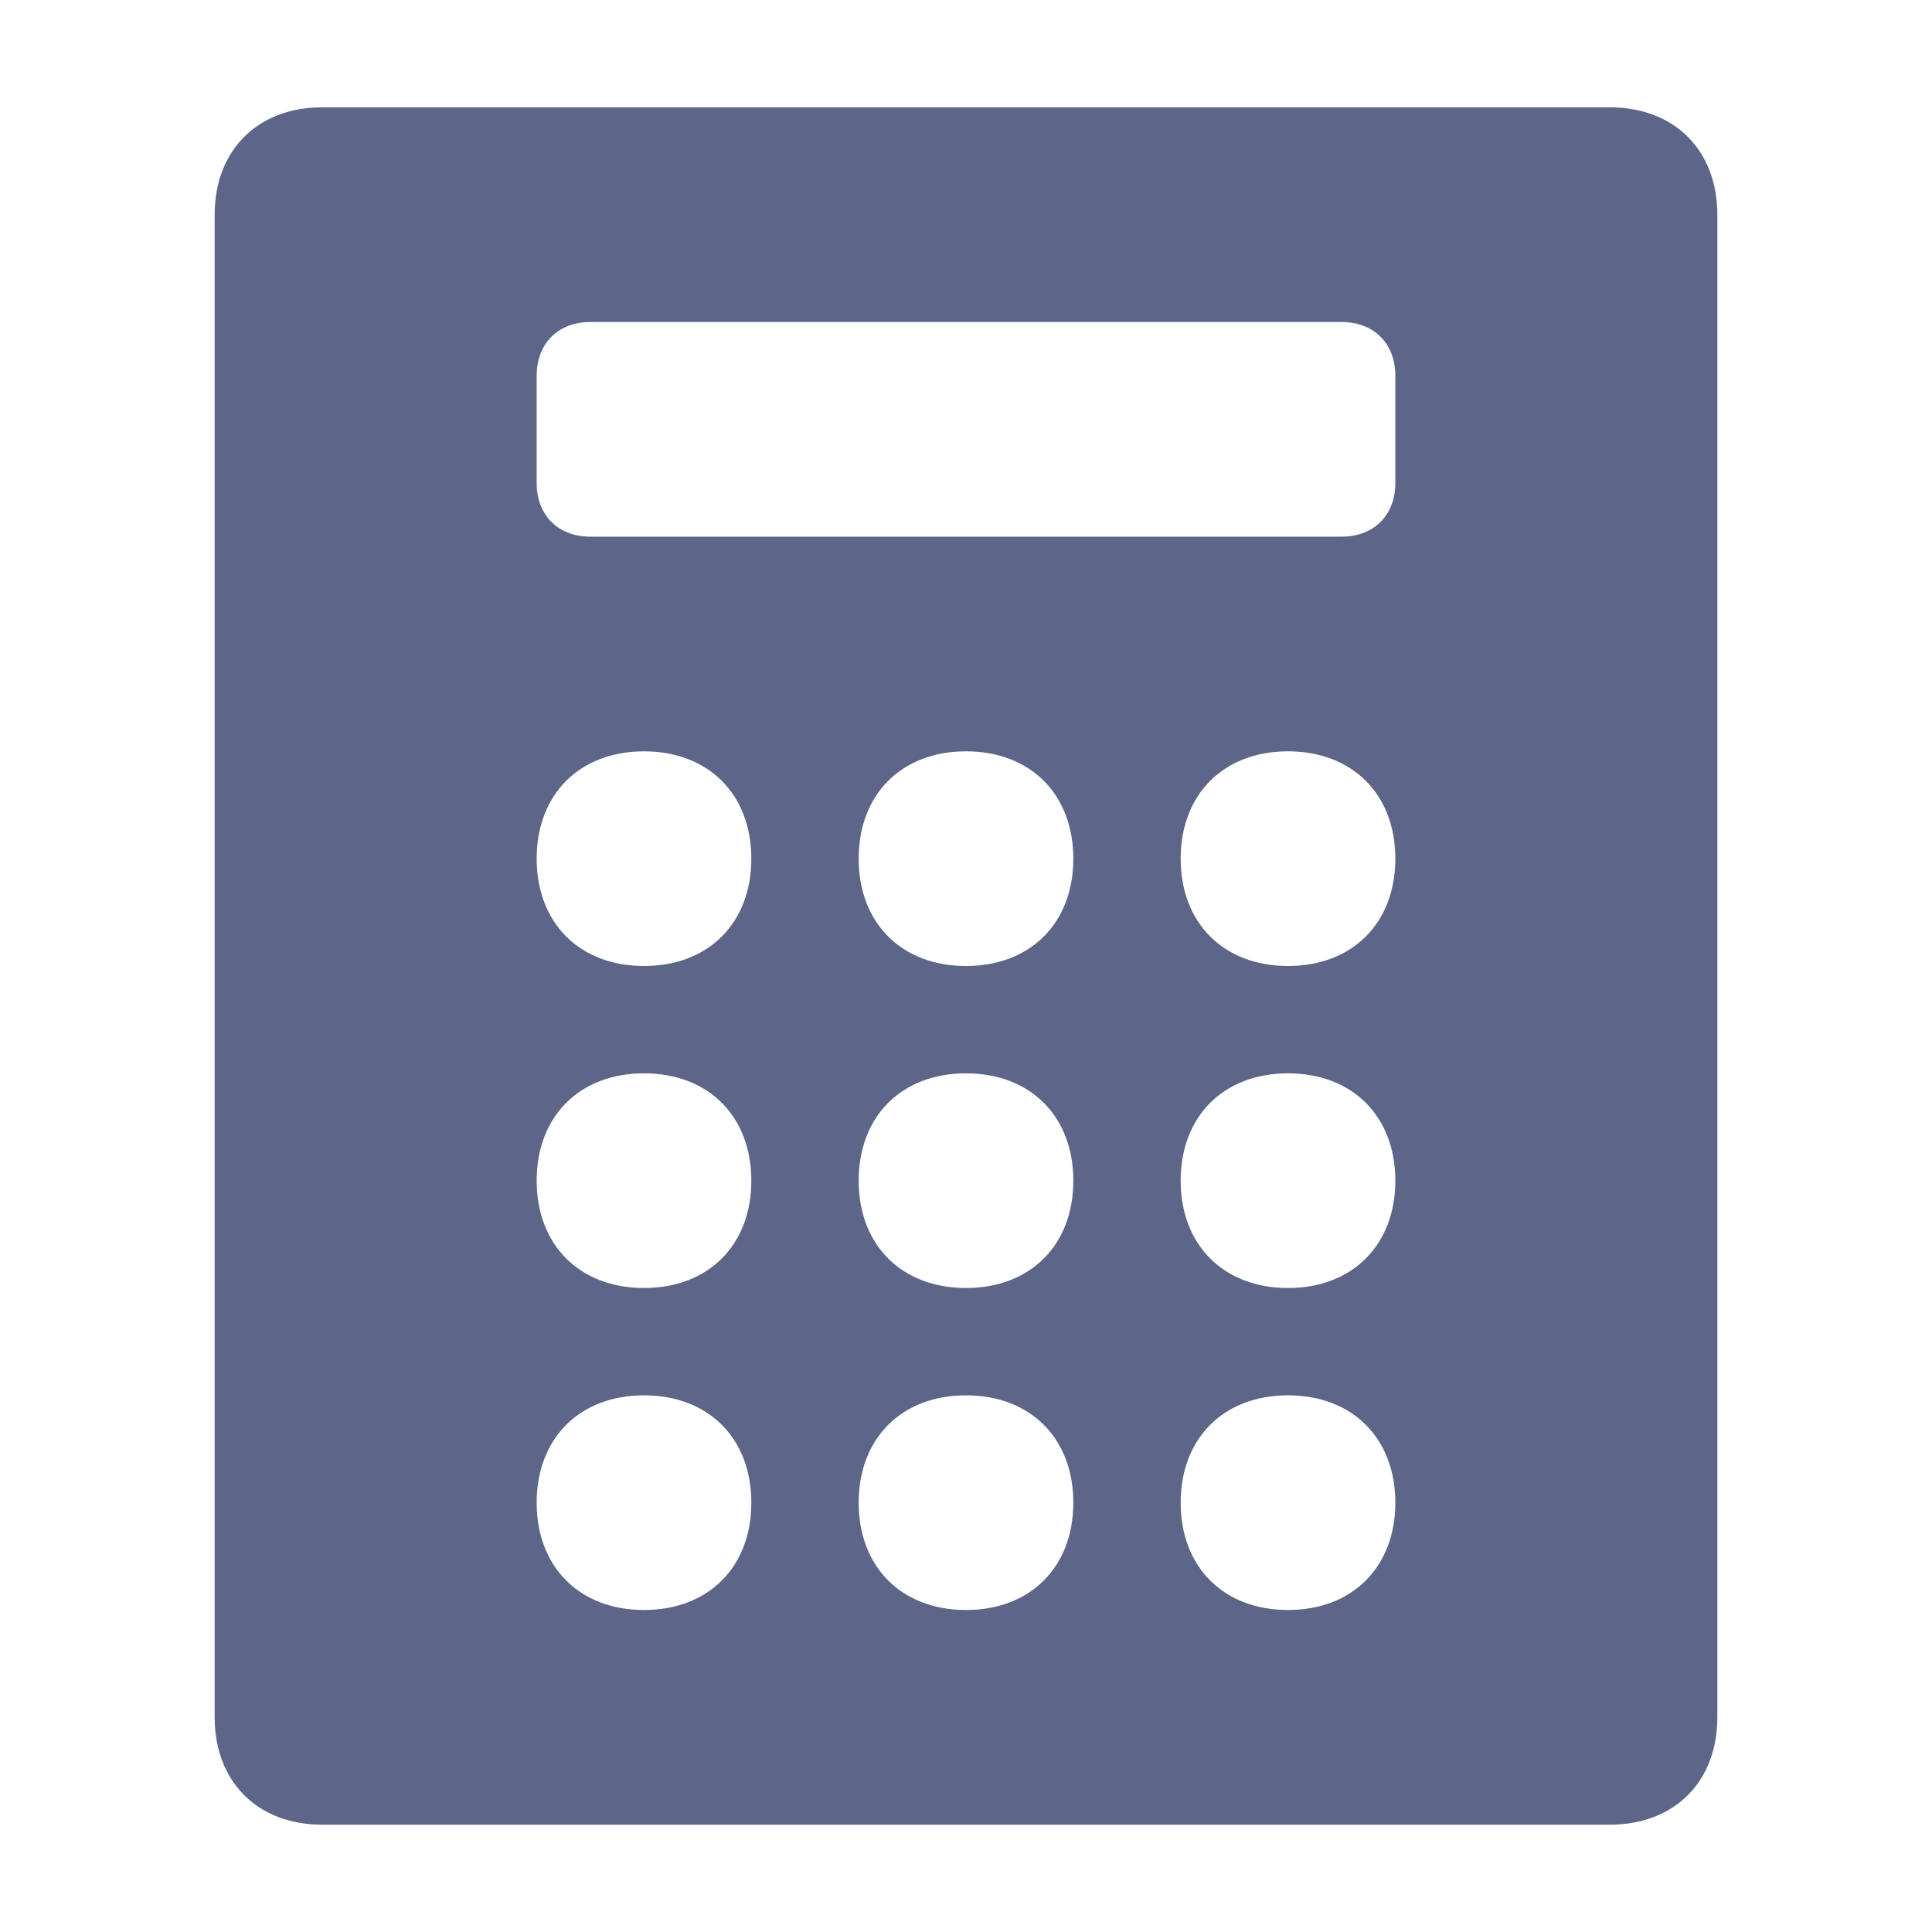 <?xml version="1.0" encoding="utf-8"?>
<!-- Generator: Adobe Illustrator 22.1.0, SVG Export Plug-In . SVG Version: 6.00 Build 0)  -->
<svg version="1.1" id="图层_1" xmlns="http://www.w3.org/2000/svg" xmlns:xlink="http://www.w3.org/1999/xlink" x="0px" y="0px"
	 viewBox="0 0 18 18" style="enable-background:new 0 0 18 18;" xml:space="preserve">
<style type="text/css">
	.st0{fill:#5D6588;}
</style>
<title>jisuanqi</title>
<desc>Created with Sketch.</desc>
<g id="jisuanqi">
	<path id="qianbao" class="st0" d="M15,1H3C2.4,1,2,1.4,2,2v14c0,0.6,0.4,1,1,1h12c0.6,0,1-0.4,1-1V2C16,1.4,15.6,1,15,1z M6,15
		c-0.6,0-1-0.4-1-1s0.4-1,1-1s1,0.4,1,1S6.6,15,6,15z M6,12c-0.6,0-1-0.4-1-1s0.4-1,1-1s1,0.4,1,1S6.6,12,6,12z M6,9
		C5.4,9,5,8.6,5,8s0.4-1,1-1s1,0.4,1,1S6.6,9,6,9z M9,15c-0.6,0-1-0.4-1-1s0.4-1,1-1s1,0.4,1,1S9.6,15,9,15z M9,12c-0.6,0-1-0.4-1-1
		s0.4-1,1-1s1,0.4,1,1S9.6,12,9,12z M9,9C8.4,9,8,8.6,8,8s0.4-1,1-1s1,0.4,1,1S9.6,9,9,9z M12,15c-0.6,0-1-0.4-1-1s0.4-1,1-1
		s1,0.4,1,1S12.6,15,12,15z M12,12c-0.6,0-1-0.4-1-1s0.4-1,1-1s1,0.4,1,1S12.6,12,12,12z M12,9c-0.6,0-1-0.4-1-1s0.4-1,1-1
		s1,0.4,1,1S12.6,9,12,9z M5.5,3h7C12.8,3,13,3.2,13,3.5v1C13,4.8,12.8,5,12.5,5h-7C5.2,5,5,4.8,5,4.5v-1C5,3.2,5.2,3,5.5,3z"/>
</g>
</svg>
